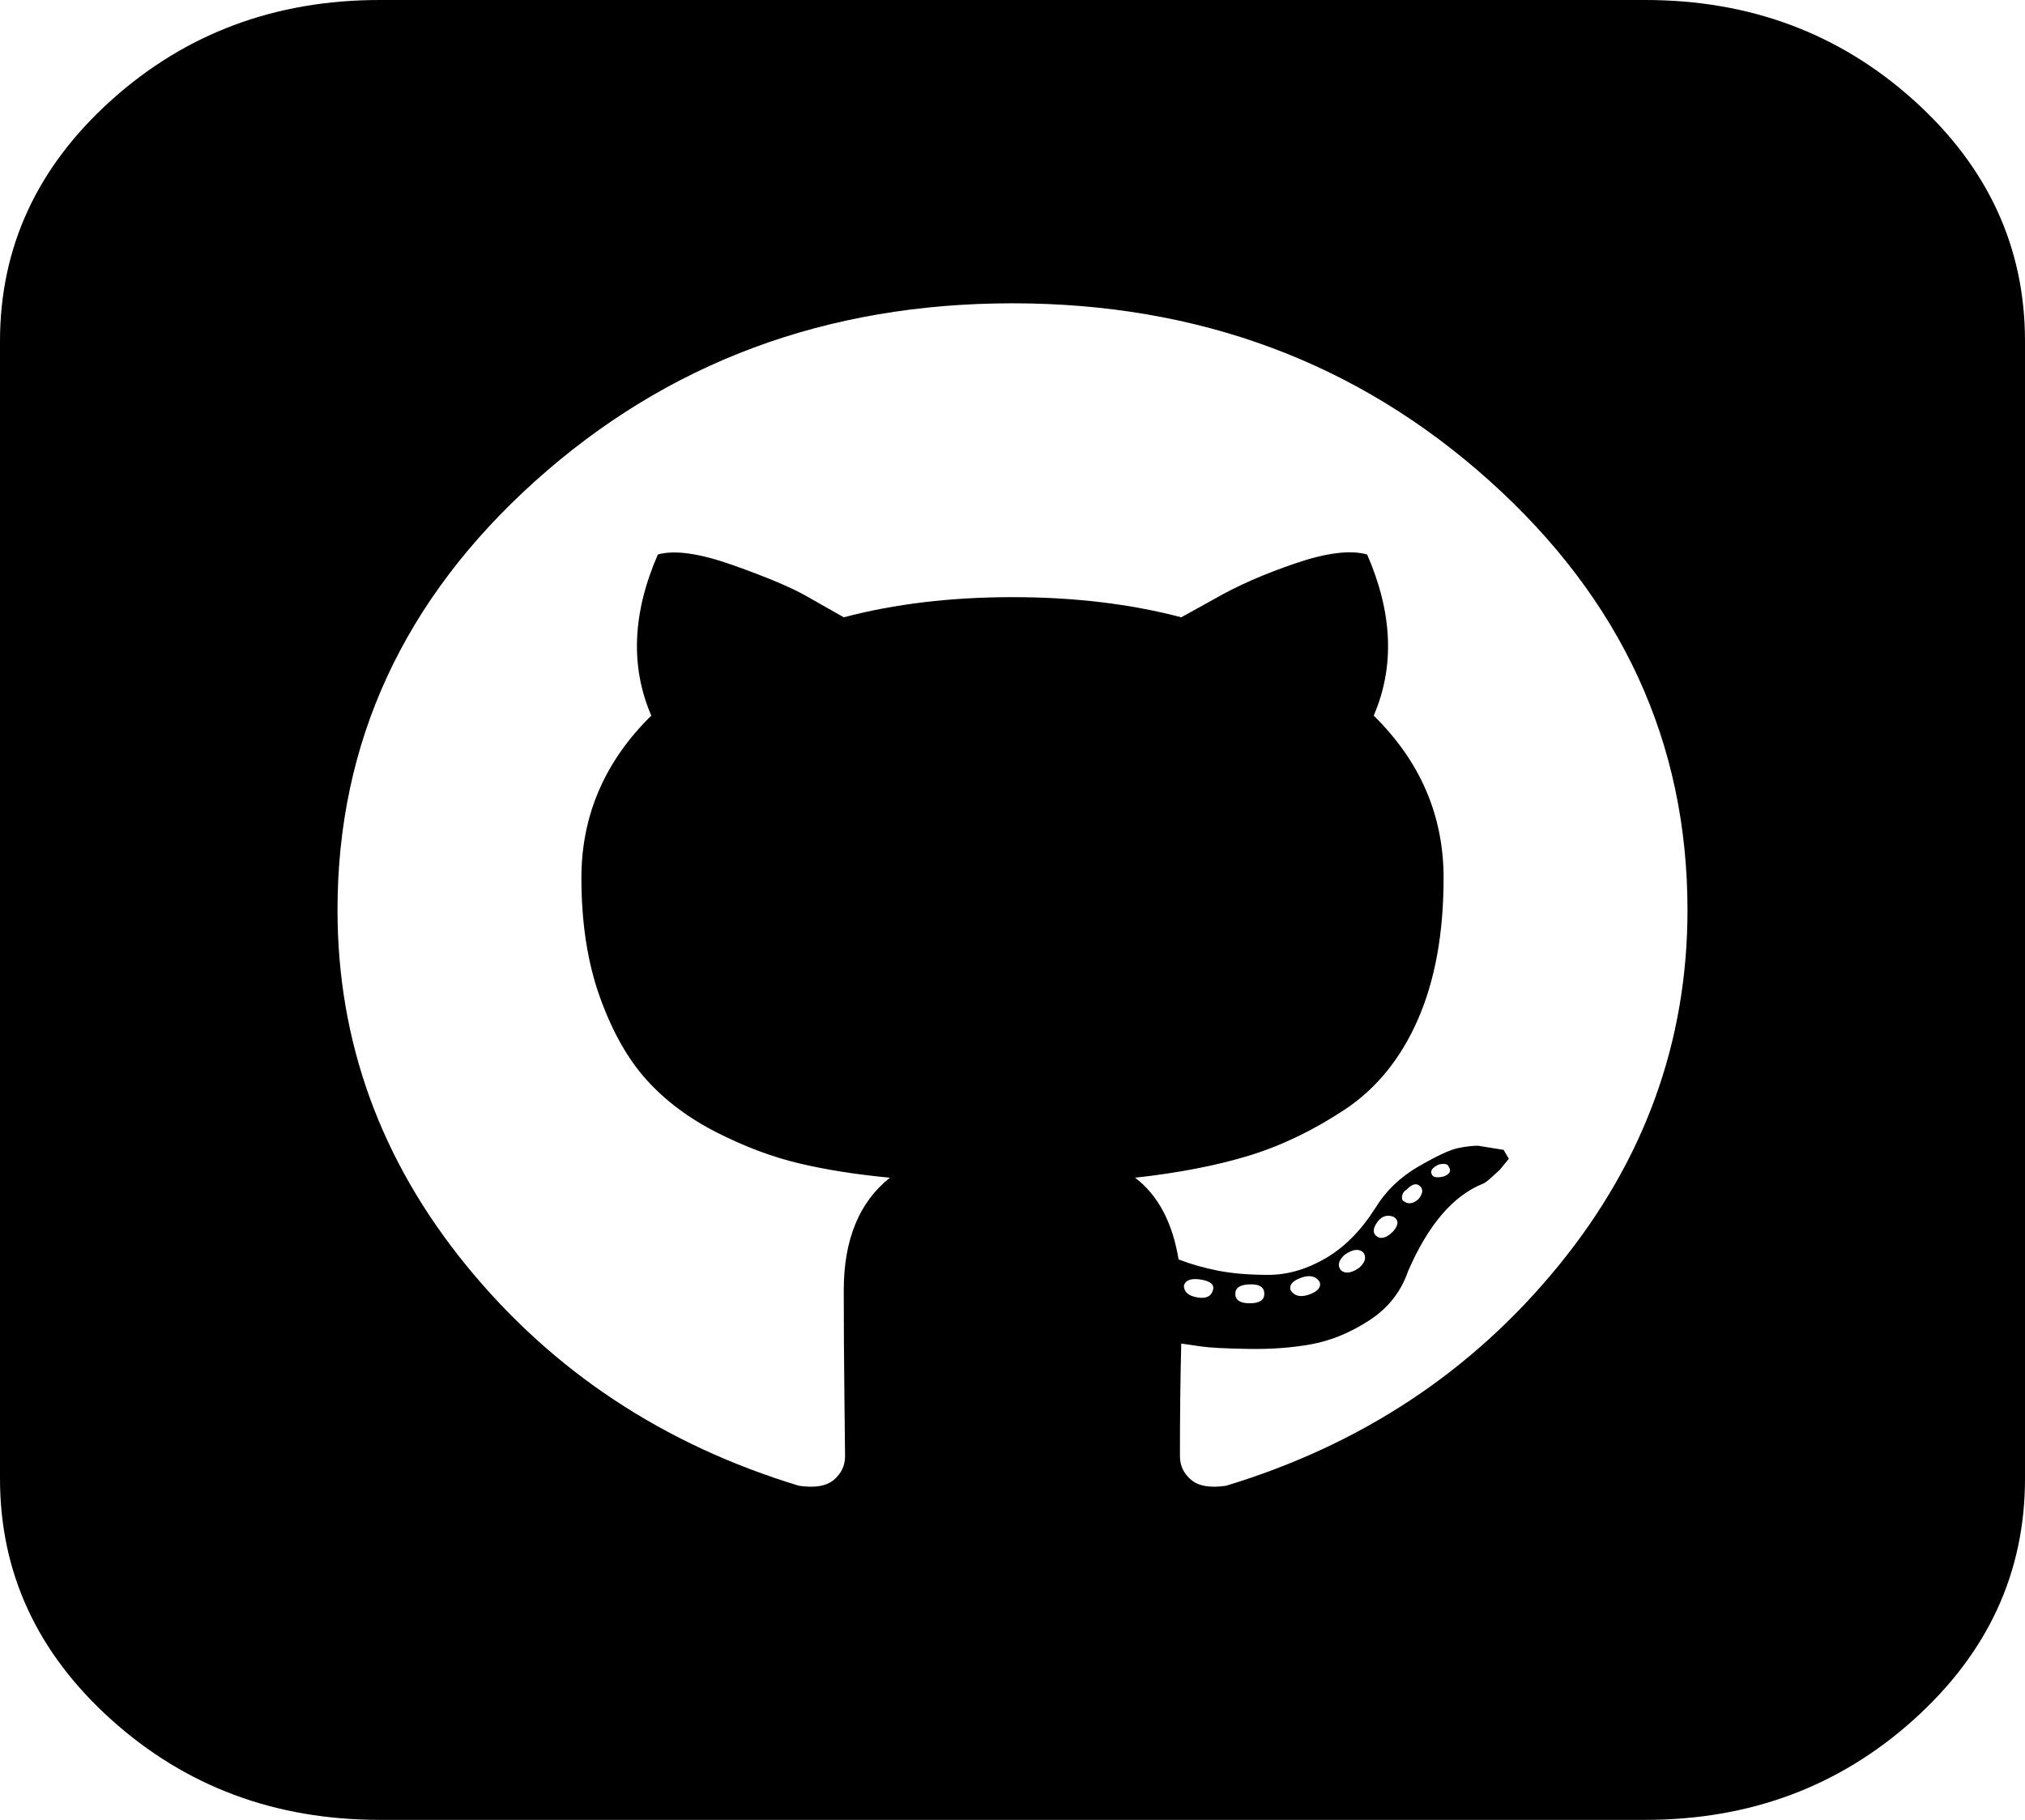 <svg width="79" height="71" viewBox="0 0 79 71" fill="none" xmlns="http://www.w3.org/2000/svg">
<path d="M52.307 49.552C52.169 49.367 52.221 49.167 52.461 48.951C52.77 48.736 53.01 48.705 53.181 48.859C53.318 49.044 53.267 49.244 53.027 49.46C52.718 49.675 52.478 49.706 52.307 49.552ZM53.747 47.657C53.918 47.441 54.124 47.38 54.364 47.472C54.57 47.595 54.57 47.78 54.364 48.027C54.124 48.273 53.918 48.35 53.747 48.258C53.541 48.135 53.541 47.934 53.747 47.657ZM55.855 45.808C55.787 45.685 55.873 45.561 56.113 45.438C56.353 45.377 56.49 45.407 56.524 45.531C56.627 45.685 56.558 45.808 56.318 45.9C56.044 45.962 55.89 45.931 55.855 45.808ZM54.775 46.871C54.707 46.84 54.681 46.771 54.698 46.663C54.715 46.555 54.775 46.471 54.878 46.409C55.084 46.193 55.255 46.147 55.393 46.27C55.53 46.393 55.513 46.563 55.341 46.779C55.135 46.964 54.947 46.994 54.775 46.871ZM50.352 50.338C50.284 50.122 50.438 49.953 50.815 49.829C51.124 49.737 51.347 49.799 51.484 50.014C51.552 50.23 51.398 50.4 51.021 50.523C50.712 50.615 50.489 50.554 50.352 50.338ZM48.192 50.477C48.192 50.23 48.398 50.107 48.809 50.107C49.152 50.107 49.324 50.23 49.324 50.477C49.324 50.723 49.135 50.846 48.758 50.846C48.381 50.846 48.192 50.723 48.192 50.477ZM46.186 50.153C46.255 49.937 46.478 49.86 46.855 49.922C47.232 49.983 47.386 50.122 47.318 50.338C47.249 50.584 47.043 50.677 46.7 50.615C46.358 50.554 46.186 50.4 46.186 50.153ZM13.167 35.5C13.167 28.967 15.738 23.389 20.881 18.767C26.025 14.145 32.231 11.833 39.5 11.833C46.769 11.833 52.975 14.145 58.118 18.767C63.262 23.389 65.833 28.967 65.833 35.5C65.833 40.646 64.153 45.276 60.793 49.39C57.433 53.504 53.112 56.362 47.832 57.965C47.215 58.057 46.761 57.98 46.469 57.734C46.178 57.487 46.032 57.179 46.032 56.809C46.032 55.207 46.049 53.743 46.083 52.418C46.289 52.449 46.555 52.487 46.88 52.533C47.206 52.58 47.815 52.611 48.706 52.626C49.598 52.641 50.421 52.58 51.175 52.441C51.929 52.302 52.675 51.994 53.412 51.517C54.15 51.039 54.655 50.4 54.93 49.598C55.718 47.78 56.696 46.64 57.861 46.178C57.93 46.147 58.007 46.093 58.093 46.016L58.504 45.646L58.864 45.207L58.658 44.86L57.656 44.699C57.45 44.699 57.193 44.729 56.884 44.791C56.575 44.853 56.061 45.092 55.341 45.508C54.621 45.923 54.055 46.471 53.644 47.148C53.095 48.011 52.452 48.658 51.715 49.09C50.978 49.521 50.232 49.737 49.478 49.737C48.724 49.737 48.072 49.683 47.523 49.575C46.975 49.467 46.461 49.321 45.98 49.136C45.74 47.688 45.175 46.625 44.283 45.947C45.963 45.762 47.438 45.477 48.706 45.092C49.975 44.706 51.227 44.105 52.461 43.289C53.695 42.472 54.647 41.301 55.315 39.776C55.984 38.25 56.318 36.409 56.318 34.252C56.318 31.817 55.41 29.707 53.592 27.919C54.415 26.009 54.33 23.913 53.335 21.633C52.684 21.448 51.749 21.564 50.532 21.98C49.315 22.395 48.278 22.85 47.421 23.343L46.083 24.083C44.095 23.559 41.9 23.297 39.5 23.297C37.1 23.297 34.905 23.559 32.917 24.083C32.539 23.867 32.051 23.59 31.451 23.251C30.851 22.912 29.899 22.511 28.596 22.049C27.293 21.587 26.316 21.448 25.665 21.633C24.67 23.913 24.585 26.009 25.408 27.919C23.59 29.707 22.682 31.817 22.682 34.252C22.682 36.008 22.922 37.557 23.402 38.898C23.882 40.238 24.49 41.316 25.227 42.133C25.965 42.95 26.882 43.635 27.979 44.19C29.076 44.745 30.148 45.145 31.194 45.392C32.239 45.639 33.414 45.823 34.717 45.947C33.517 46.902 32.917 48.366 32.917 50.338C32.917 51.571 32.925 52.942 32.942 54.452C32.959 55.962 32.968 56.748 32.968 56.809C32.968 57.179 32.822 57.487 32.531 57.734C32.239 57.98 31.785 58.057 31.168 57.965C25.888 56.362 21.567 53.504 18.207 49.39C14.847 45.276 13.167 40.646 13.167 35.5ZM-1.90735e-06 13.312V57.688C-1.90735e-06 61.355 1.449 64.49 4.346 67.094C7.243 69.698 10.732 71 14.812 71H64.188C68.268 71 71.757 69.698 74.654 67.094C77.551 64.49 79 61.355 79 57.688V13.312C79 9.645 77.551 6.51 74.654 3.906C71.757 1.302 68.268 0 64.188 0H14.812C10.732 0 7.243 1.302 4.346 3.906C1.449 6.51 -1.90735e-06 9.645 -1.90735e-06 13.312Z" fill="black"/>
</svg>
